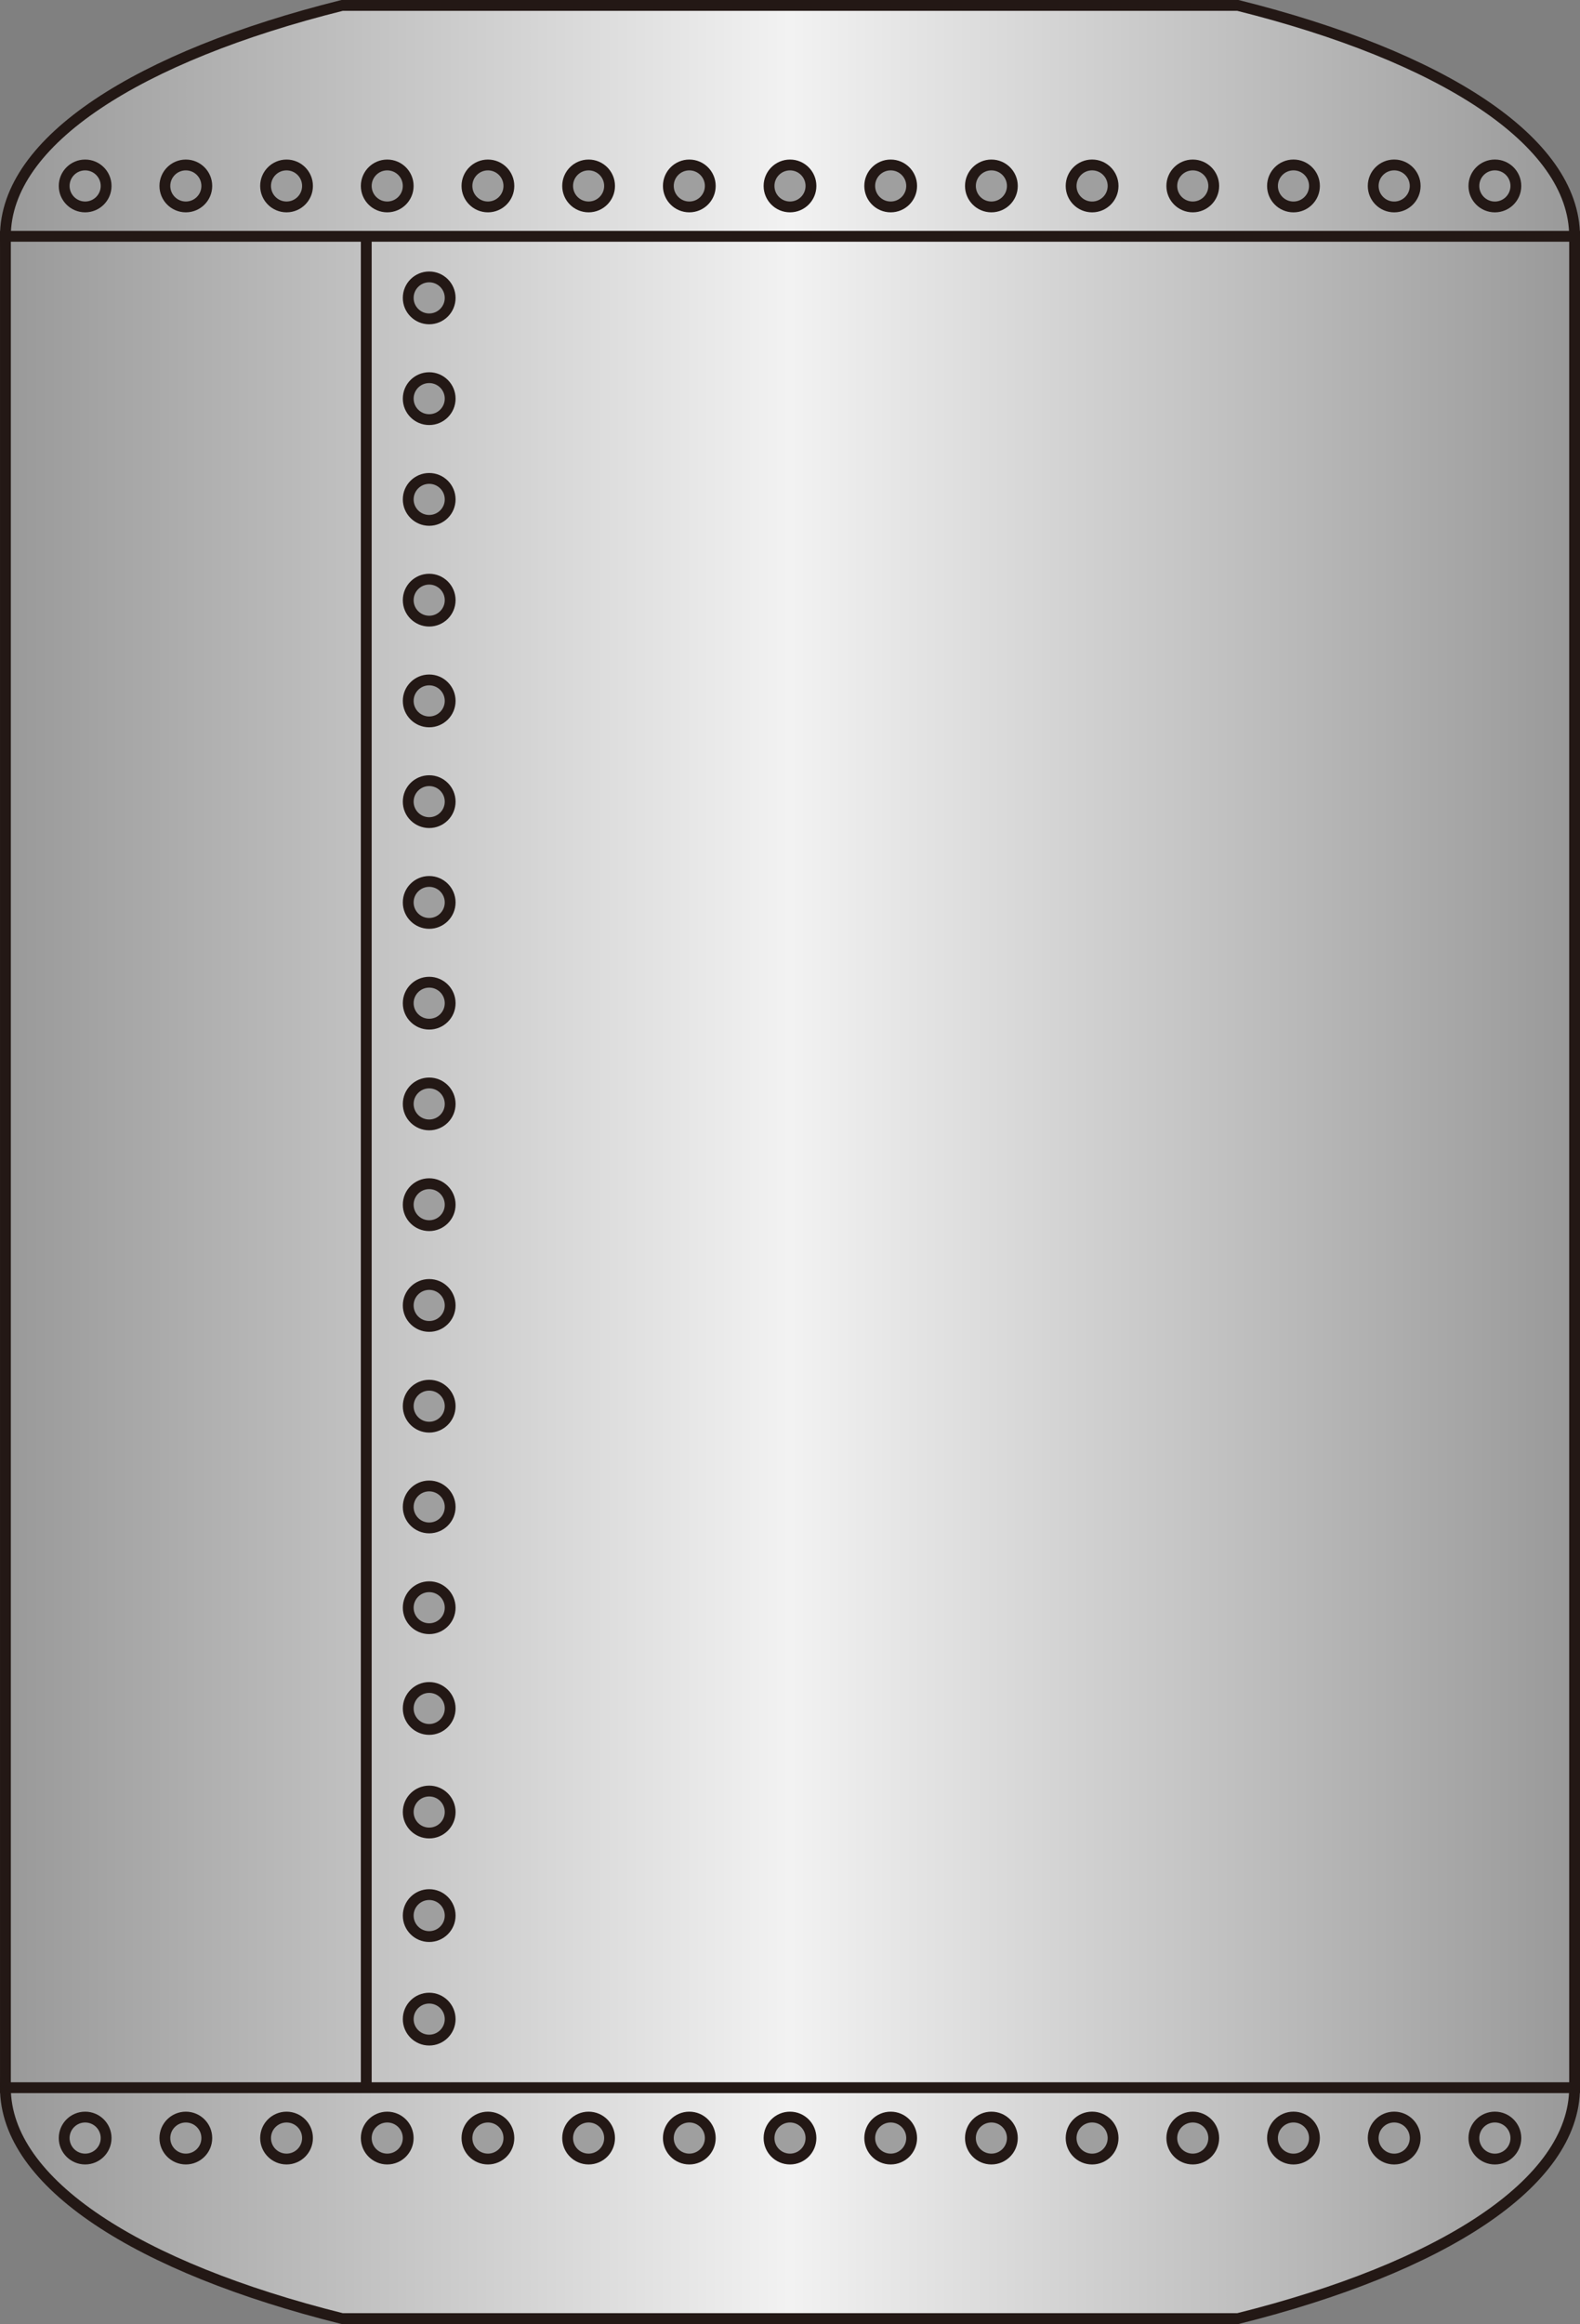<?xml version="1.0" encoding="UTF-8" standalone="no"?>
<svg
   xmlns:dc="http://purl.org/dc/elements/1.1/"
   xmlns:cc="http://creativecommons.org/ns#"
   xmlns:rdf="http://www.w3.org/1999/02/22-rdf-syntax-ns#"
   xmlns:svg="http://www.w3.org/2000/svg"
   xmlns="http://www.w3.org/2000/svg"
   xmlns:sodipodi="http://sodipodi.sourceforge.net/DTD/sodipodi-0.dtd"
   xmlns:inkscape="http://www.inkscape.org/namespaces/inkscape"
   version="1.1"
   id="图层_1"
   x="0px"
   y="0px"
   width="73.016px"
   height="107.334px"
   viewBox="37.883 81.945 73.016 107.334"
   enable-background="new 37.883 81.945 73.016 107.334"
   xml:space="preserve"
   sodipodi:docname="油罐-01.svg"><rect x="37.883" y="81.945" width="73.016" height="107.334" fill="#808080" stroke="none"/><defs
   id="defs138" /><sodipodi:namedview
   pagecolor="#ffffff"
   bordercolor="#666666"
   borderopacity="1"
   objecttolerance="10"
   gridtolerance="10"
   guidetolerance="10"
   inkscape:pageopacity="0"
   inkscape:pageshadow="2"
   inkscape:window-width="640"
   inkscape:window-height="480"
   id="namedview136" />
<g
   id="g133">
	
		<linearGradient
   id="SVGID_1_"
   gradientUnits="userSpaceOnUse"
   x1="29.793"
   y1="781.018"
   x2="102.308"
   y2="781.018"
   gradientTransform="matrix(1 0 0 -1 8.34 875.04)">
		<stop
   offset="0"
   style="stop-color:#999999"
   id="stop2" />
		<stop
   offset="0.5"
   style="stop-color:#F2F2F2"
   id="stop4" />
		<stop
   offset="1"
   style="stop-color:#999999"
   id="stop6" />
	</linearGradient>
	<path
   fill="url(#SVGID_1_)"
   stroke="#231815"
   stroke-width="0.5"
   stroke-miterlimit="10"
   d="M95.088,82.195H53.695   c-9.403,2.347-15.562,6.247-15.562,10.664c0,7.175,16.233,12.991,36.258,12.991s36.257-5.816,36.257-12.991   C110.648,88.442,104.49,84.542,95.088,82.195z"
   id="path9" />
	
		<linearGradient
   id="SVGID_2_"
   gradientUnits="userSpaceOnUse"
   x1="29.793"
   y1="675.411"
   x2="102.308"
   y2="675.411"
   gradientTransform="matrix(1 0 0 1 8.34 -498.21)">
		<stop
   offset="0"
   style="stop-color:#999999"
   id="stop11" />
		<stop
   offset="0.5"
   style="stop-color:#F2F2F2"
   id="stop13" />
		<stop
   offset="1"
   style="stop-color:#999999"
   id="stop15" />
	</linearGradient>
	<path
   fill="url(#SVGID_2_)"
   stroke="#231815"
   stroke-width="0.5"
   stroke-miterlimit="10"
   d="M95.088,189.029H53.695   c-9.403-2.347-15.562-6.247-15.562-10.664c0-7.175,16.233-12.991,36.258-12.991s36.257,5.816,36.257,12.991   C110.648,182.782,104.49,186.682,95.088,189.029z"
   id="path18" />
	
		<linearGradient
   id="SVGID_3_"
   gradientUnits="userSpaceOnUse"
   x1="29.794"
   y1="739.429"
   x2="102.309"
   y2="739.429"
   gradientTransform="matrix(1 0 0 -1 8.34 875.04)">
		<stop
   offset="0"
   style="stop-color:#999999"
   id="stop20" />
		<stop
   offset="0.5"
   style="stop-color:#F2F2F2"
   id="stop22" />
		<stop
   offset="1"
   style="stop-color:#999999"
   id="stop24" />
	</linearGradient>
	
		<rect
   x="38.134"
   y="92.859"
   fill="url(#SVGID_3_)"
   stroke="#231815"
   stroke-width="0.5"
   stroke-miterlimit="10"
   width="72.515"
   height="85.505"
   id="rect27" />
	<g
   id="g59">
		<circle
   fill="#9F9F9F"
   stroke="#231815"
   stroke-width="0.5"
   stroke-miterlimit="10"
   cx="41.818"
   cy="90.533"
   r="0.969"
   id="circle29" />
		<circle
   fill="#9F9F9F"
   stroke="#231815"
   stroke-width="0.5"
   stroke-miterlimit="10"
   cx="46.471"
   cy="90.533"
   r="0.969"
   id="circle31" />
		<circle
   fill="#9F9F9F"
   stroke="#231815"
   stroke-width="0.5"
   stroke-miterlimit="10"
   cx="51.125"
   cy="90.533"
   r="0.969"
   id="circle33" />
		<circle
   fill="#9F9F9F"
   stroke="#231815"
   stroke-width="0.5"
   stroke-miterlimit="10"
   cx="55.778"
   cy="90.533"
   r="0.969"
   id="circle35" />
		<circle
   fill="#9F9F9F"
   stroke="#231815"
   stroke-width="0.5"
   stroke-miterlimit="10"
   cx="60.431"
   cy="90.533"
   r="0.969"
   id="circle37" />
		<circle
   fill="#9F9F9F"
   stroke="#231815"
   stroke-width="0.5"
   stroke-miterlimit="10"
   cx="65.084"
   cy="90.533"
   r="0.969"
   id="circle39" />
		<circle
   fill="#9F9F9F"
   stroke="#231815"
   stroke-width="0.5"
   stroke-miterlimit="10"
   cx="69.738"
   cy="90.533"
   r="0.969"
   id="circle41" />
		<circle
   fill="#9F9F9F"
   stroke="#231815"
   stroke-width="0.5"
   stroke-miterlimit="10"
   cx="74.391"
   cy="90.533"
   r="0.969"
   id="circle43" />
		<circle
   fill="#9F9F9F"
   stroke="#231815"
   stroke-width="0.5"
   stroke-miterlimit="10"
   cx="79.044"
   cy="90.533"
   r="0.969"
   id="circle45" />
		<circle
   fill="#9F9F9F"
   stroke="#231815"
   stroke-width="0.5"
   stroke-miterlimit="10"
   cx="83.698"
   cy="90.533"
   r="0.969"
   id="circle47" />
		<circle
   fill="#9F9F9F"
   stroke="#231815"
   stroke-width="0.5"
   stroke-miterlimit="10"
   cx="88.352"
   cy="90.533"
   r="0.97"
   id="circle49" />
		<circle
   fill="#9F9F9F"
   stroke="#231815"
   stroke-width="0.5"
   stroke-miterlimit="10"
   cx="93.004"
   cy="90.533"
   r="0.969"
   id="circle51" />
		<circle
   fill="#9F9F9F"
   stroke="#231815"
   stroke-width="0.5"
   stroke-miterlimit="10"
   cx="97.658"
   cy="90.533"
   r="0.97"
   id="circle53" />
		<circle
   fill="#9F9F9F"
   stroke="#231815"
   stroke-width="0.5"
   stroke-miterlimit="10"
   cx="102.312"
   cy="90.533"
   r="0.97"
   id="circle55" />
		<circle
   fill="#9F9F9F"
   stroke="#231815"
   stroke-width="0.5"
   stroke-miterlimit="10"
   cx="106.965"
   cy="90.533"
   r="0.97"
   id="circle57" />
	</g>
	<g
   id="g91">
		<circle
   fill="#9F9F9F"
   stroke="#231815"
   stroke-width="0.5"
   stroke-miterlimit="10"
   cx="41.818"
   cy="180.691"
   r="0.969"
   id="circle61" />
		<circle
   fill="#9F9F9F"
   stroke="#231815"
   stroke-width="0.5"
   stroke-miterlimit="10"
   cx="46.471"
   cy="180.691"
   r="0.969"
   id="circle63" />
		<circle
   fill="#9F9F9F"
   stroke="#231815"
   stroke-width="0.5"
   stroke-miterlimit="10"
   cx="51.125"
   cy="180.691"
   r="0.969"
   id="circle65" />
		<circle
   fill="#9F9F9F"
   stroke="#231815"
   stroke-width="0.5"
   stroke-miterlimit="10"
   cx="55.778"
   cy="180.691"
   r="0.969"
   id="circle67" />
		<circle
   fill="#9F9F9F"
   stroke="#231815"
   stroke-width="0.5"
   stroke-miterlimit="10"
   cx="60.431"
   cy="180.691"
   r="0.969"
   id="circle69" />
		<circle
   fill="#9F9F9F"
   stroke="#231815"
   stroke-width="0.5"
   stroke-miterlimit="10"
   cx="65.084"
   cy="180.691"
   r="0.969"
   id="circle71" />
		<circle
   fill="#9F9F9F"
   stroke="#231815"
   stroke-width="0.5"
   stroke-miterlimit="10"
   cx="69.738"
   cy="180.691"
   r="0.969"
   id="circle73" />
		<circle
   fill="#9F9F9F"
   stroke="#231815"
   stroke-width="0.5"
   stroke-miterlimit="10"
   cx="74.391"
   cy="180.691"
   r="0.969"
   id="circle75" />
		<circle
   fill="#9F9F9F"
   stroke="#231815"
   stroke-width="0.5"
   stroke-miterlimit="10"
   cx="79.044"
   cy="180.691"
   r="0.969"
   id="circle77" />
		<circle
   fill="#9F9F9F"
   stroke="#231815"
   stroke-width="0.5"
   stroke-miterlimit="10"
   cx="83.698"
   cy="180.691"
   r="0.969"
   id="circle79" />
		<circle
   fill="#9F9F9F"
   stroke="#231815"
   stroke-width="0.5"
   stroke-miterlimit="10"
   cx="88.352"
   cy="180.691"
   r="0.97"
   id="circle81" />
		<circle
   fill="#9F9F9F"
   stroke="#231815"
   stroke-width="0.5"
   stroke-miterlimit="10"
   cx="93.004"
   cy="180.691"
   r="0.969"
   id="circle83" />
		<circle
   fill="#9F9F9F"
   stroke="#231815"
   stroke-width="0.5"
   stroke-miterlimit="10"
   cx="97.658"
   cy="180.691"
   r="0.97"
   id="circle85" />
		<circle
   fill="#9F9F9F"
   stroke="#231815"
   stroke-width="0.5"
   stroke-miterlimit="10"
   cx="102.312"
   cy="180.691"
   r="0.97"
   id="circle87" />
		<circle
   fill="#9F9F9F"
   stroke="#231815"
   stroke-width="0.5"
   stroke-miterlimit="10"
   cx="106.965"
   cy="180.691"
   r="0.97"
   id="circle89" />
	</g>
	<g
   id="g131">
		<circle
   fill="#9F9F9F"
   stroke="#231815"
   stroke-width="0.5"
   stroke-miterlimit="10"
   cx="57.717"
   cy="160.85"
   r="0.969"
   id="circle93" />
		<circle
   fill="#9F9F9F"
   stroke="#231815"
   stroke-width="0.5"
   stroke-miterlimit="10"
   cx="57.717"
   cy="165.633"
   r="0.969"
   id="circle95" />
		<circle
   fill="#9F9F9F"
   stroke="#231815"
   stroke-width="0.5"
   stroke-miterlimit="10"
   cx="57.717"
   cy="170.416"
   r="0.969"
   id="circle97" />
		<circle
   fill="#9F9F9F"
   stroke="#231815"
   stroke-width="0.5"
   stroke-miterlimit="10"
   cx="57.717"
   cy="175.198"
   r="0.969"
   id="circle99" />
		<circle
   fill="#9F9F9F"
   stroke="#231815"
   stroke-width="0.5"
   stroke-miterlimit="10"
   cx="57.717"
   cy="156.197"
   r="0.969"
   id="circle101" />
		<circle
   fill="#9F9F9F"
   stroke="#231815"
   stroke-width="0.5"
   stroke-miterlimit="10"
   cx="57.717"
   cy="151.543"
   r="0.969"
   id="circle103" />
		<circle
   fill="#9F9F9F"
   stroke="#231815"
   stroke-width="0.5"
   stroke-miterlimit="10"
   cx="57.717"
   cy="146.89"
   r="0.969"
   id="circle105" />
		<circle
   fill="#9F9F9F"
   stroke="#231815"
   stroke-width="0.5"
   stroke-miterlimit="10"
   cx="57.717"
   cy="142.237"
   r="0.969"
   id="circle107" />
		<circle
   fill="#9F9F9F"
   stroke="#231815"
   stroke-width="0.5"
   stroke-miterlimit="10"
   cx="57.717"
   cy="137.583"
   r="0.969"
   id="circle109" />
		<circle
   fill="#9F9F9F"
   stroke="#231815"
   stroke-width="0.5"
   stroke-miterlimit="10"
   cx="57.717"
   cy="132.93"
   r="0.969"
   id="circle111" />
		<circle
   fill="#9F9F9F"
   stroke="#231815"
   stroke-width="0.5"
   stroke-miterlimit="10"
   cx="57.717"
   cy="128.277"
   r="0.969"
   id="circle113" />
		<circle
   fill="#9F9F9F"
   stroke="#231815"
   stroke-width="0.5"
   stroke-miterlimit="10"
   cx="57.717"
   cy="123.623"
   r="0.969"
   id="circle115" />
		<circle
   fill="#9F9F9F"
   stroke="#231815"
   stroke-width="0.5"
   stroke-miterlimit="10"
   cx="57.717"
   cy="118.969"
   r="0.969"
   id="circle117" />
		<circle
   fill="#9F9F9F"
   stroke="#231815"
   stroke-width="0.5"
   stroke-miterlimit="10"
   cx="57.717"
   cy="114.316"
   r="0.969"
   id="circle119" />
		<circle
   fill="#9F9F9F"
   stroke="#231815"
   stroke-width="0.5"
   stroke-miterlimit="10"
   cx="57.717"
   cy="109.663"
   r="0.969"
   id="circle121" />
		<circle
   fill="#9F9F9F"
   stroke="#231815"
   stroke-width="0.5"
   stroke-miterlimit="10"
   cx="57.717"
   cy="105.01"
   r="0.969"
   id="circle123" />
		<circle
   fill="#9F9F9F"
   stroke="#231815"
   stroke-width="0.5"
   stroke-miterlimit="10"
   cx="57.717"
   cy="100.356"
   r="0.969"
   id="circle125" />
		<circle
   fill="#9F9F9F"
   stroke="#231815"
   stroke-width="0.5"
   stroke-miterlimit="10"
   cx="57.717"
   cy="95.703"
   r="0.969"
   id="circle127" />
		
			<line
   fill="none"
   stroke="#231815"
   stroke-width="0.5"
   stroke-miterlimit="10"
   x1="54.809"
   y1="92.859"
   x2="54.809"
   y2="178.365"
   id="line129" />
	</g>
</g>
</svg>
